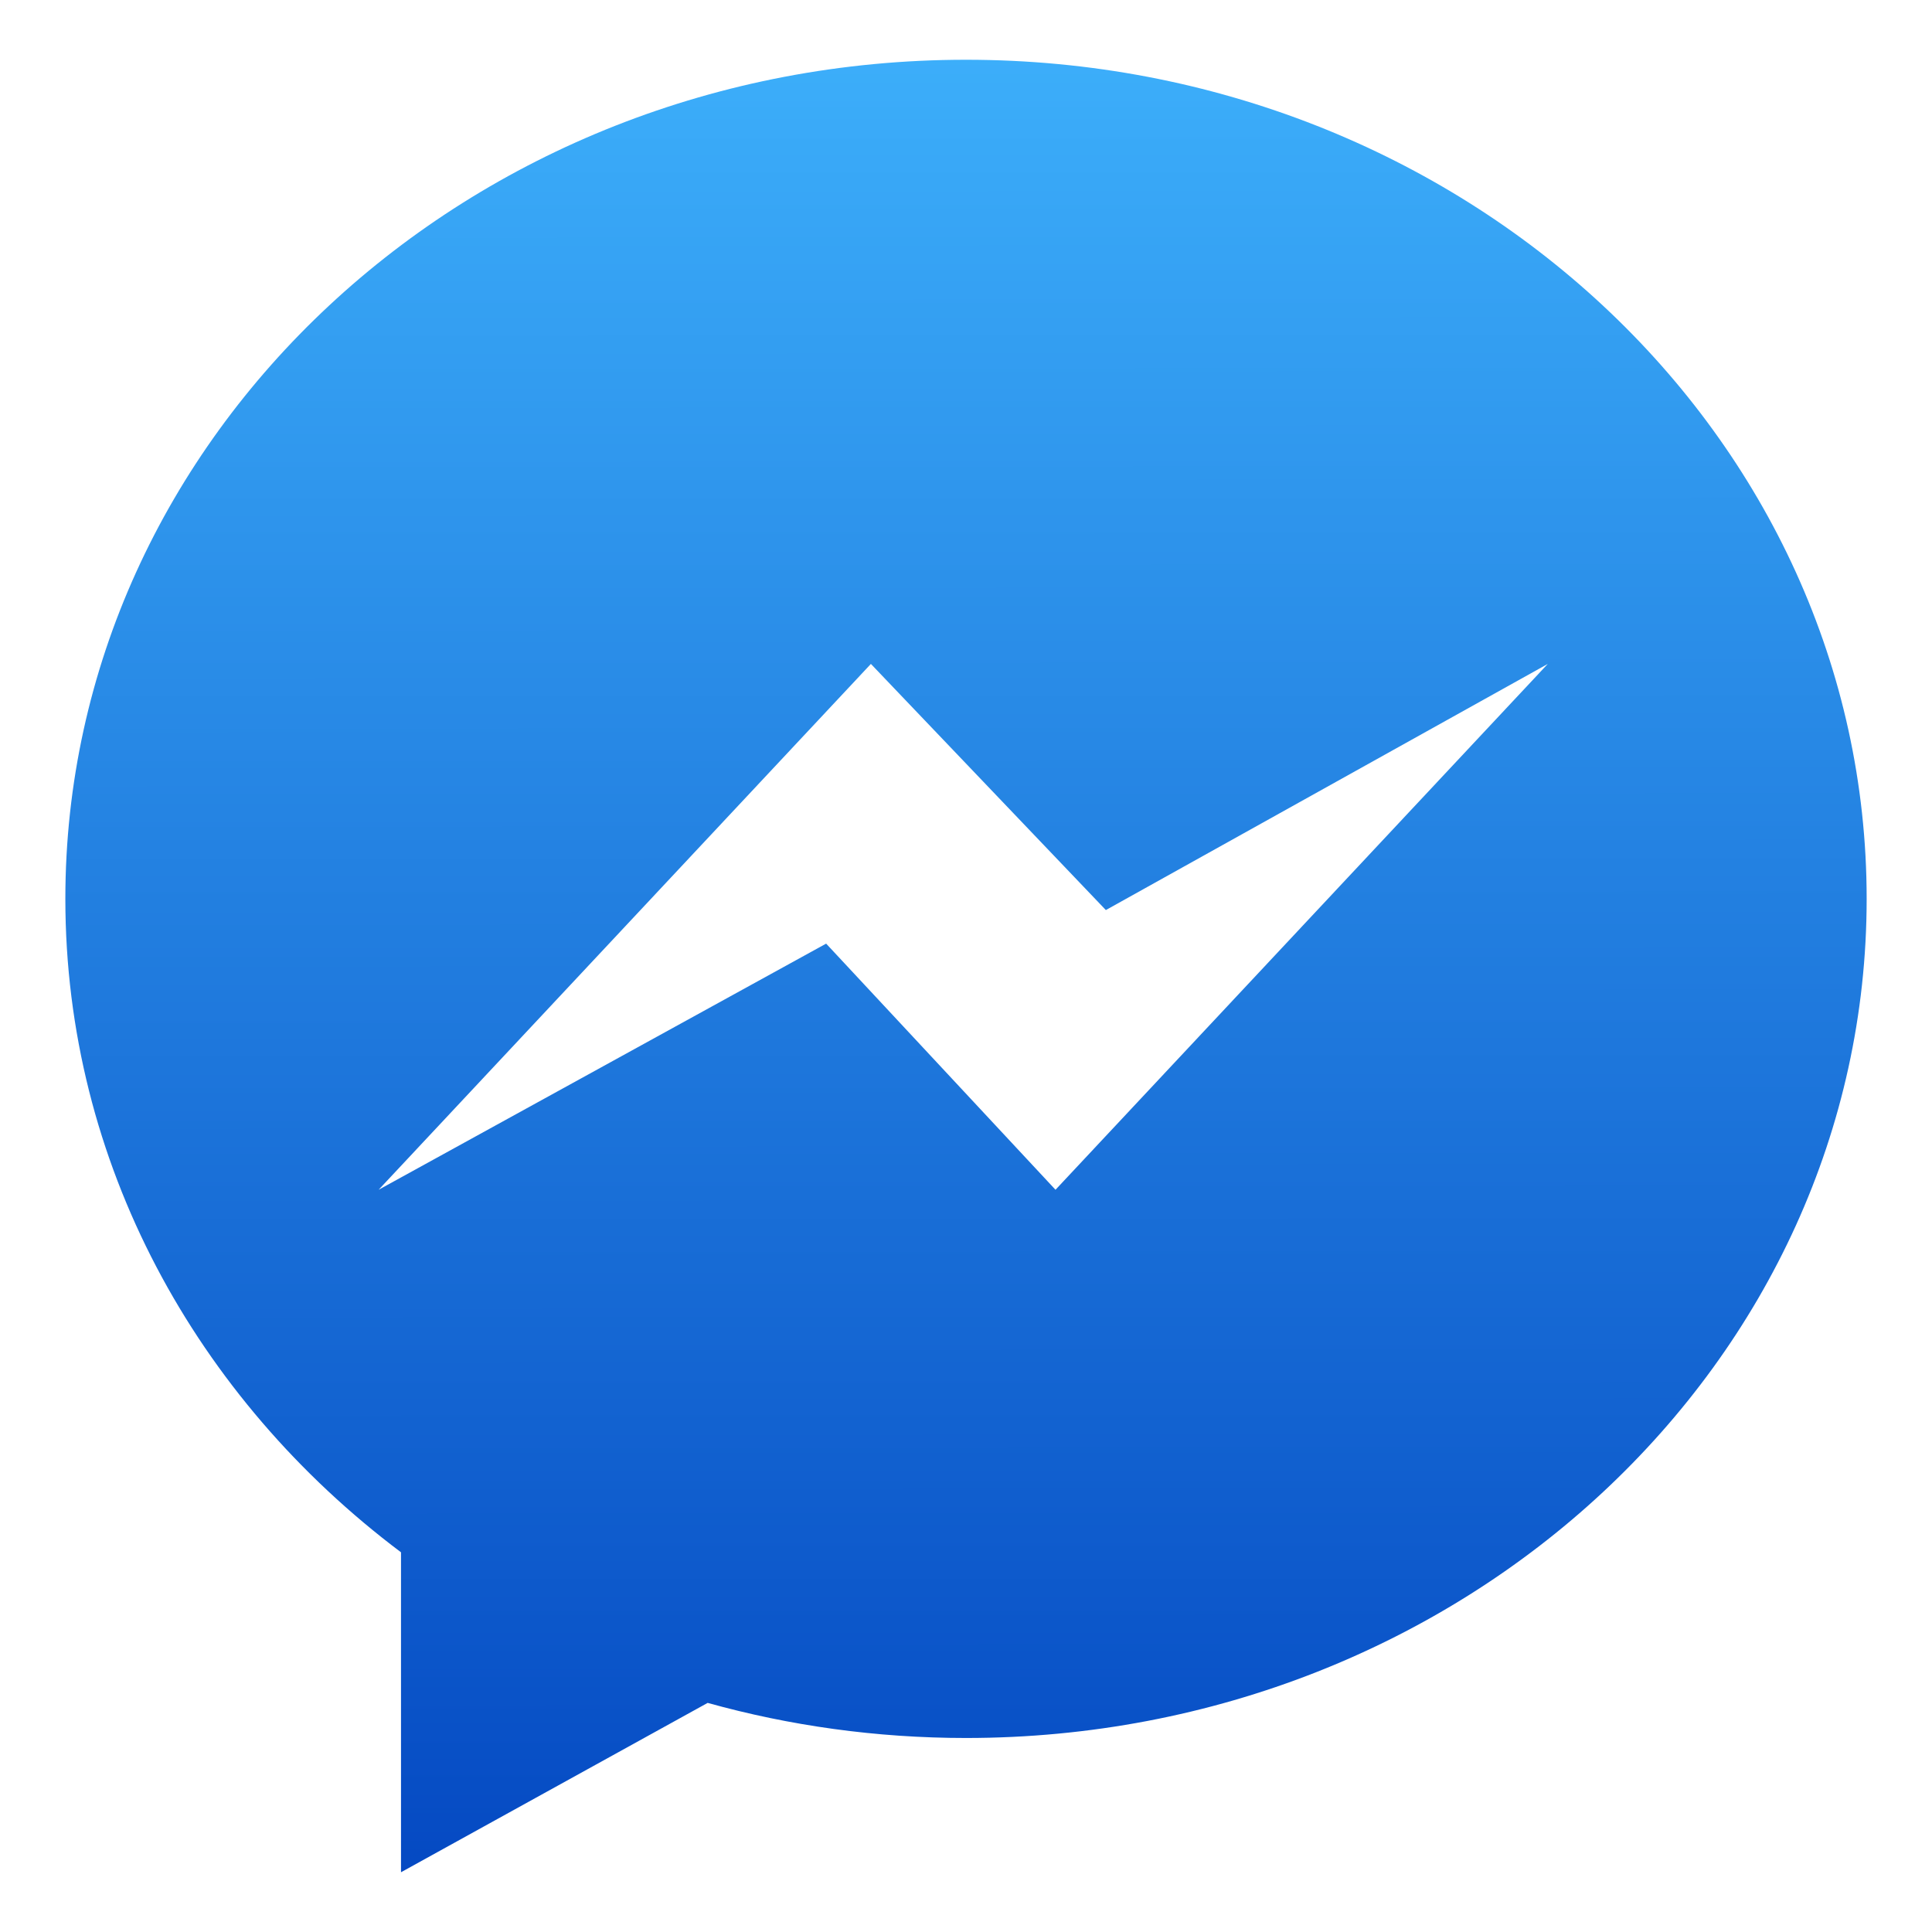 <?xml version="1.0" encoding="UTF-8" standalone="no"?>
<svg
   xmlns:dc="http://purl.org/dc/elements/1.1/"
   xmlns:cc="http://creativecommons.org/ns#"
   xmlns:rdf="http://www.w3.org/1999/02/22-rdf-syntax-ns#"
   xmlns:svg="http://www.w3.org/2000/svg"
   xmlns="http://www.w3.org/2000/svg"
   xmlns:xlink="http://www.w3.org/1999/xlink"
   xml:space="preserve"
   width="256"
   viewBox="0 0 256 256"
   version="1.1"
   id="Facebook_Messenger"
   height="256"
   enable-background="new 0 0 512 512"><defs
     id="defs4251"><linearGradient
       id="linearGradient4255"><stop
         id="stop4257"
         offset="0"
         style="stop-color:#0041be;stop-opacity:1" /><stop
         id="stop4259"
         offset="1"
         style="stop-color:#41b7ff;stop-opacity:1" /></linearGradient><linearGradient
       gradientUnits="userSpaceOnUse"
       y2="63.374"
       x2="257.513"
       y1="443.632"
       x1="257.684"
       id="linearGradient4261"
       xlink:href="#linearGradient4255" /><linearGradient
       gradientTransform="matrix(0.741,0,0,0.741,-61.5,193.982)"
       y2="63.374"
       x2="257.513"
       y1="443.632"
       x1="257.684"
       gradientUnits="userSpaceOnUse"
       id="linearGradient4263"
       xlink:href="#linearGradient4255" /></defs><g
     transform="translate(-50.901,-279.953)"
     id="Facebook_Messenger_1_"><g
       style="fill:url(#linearGradient4261);fill-opacity:1;stroke:none"
       transform="translate(49.901,24.953)"
       id="g4235"><path
         style="fill:url(#linearGradient4263);fill-opacity:1;stroke:none"
         id="path4237"
         d="m 129,262.918 c -65.91,0 -119.341,49.78 -119.341,111.187 0,34.991 17.354,66.201 44.475,86.582 l 0,42.395 40.635,-22.44 c 10.844,3.02 22.332,4.65 34.231,4.65 65.91,0 119.341,-49.78 119.341,-111.187 0,-61.407 -53.431,-111.187 -119.341,-111.187 z m 11.86,149.732 -30.391,-32.615 -59.3,32.615 65.23,-69.677 31.132,32.615 58.558,-32.615 -65.23,69.677 z" /></g></g><g
     transform="translate(0,-256)"
     style="opacity:0.102"
     id="Shadow_Clip_6_"><g
       id="g4245" /></g></svg>